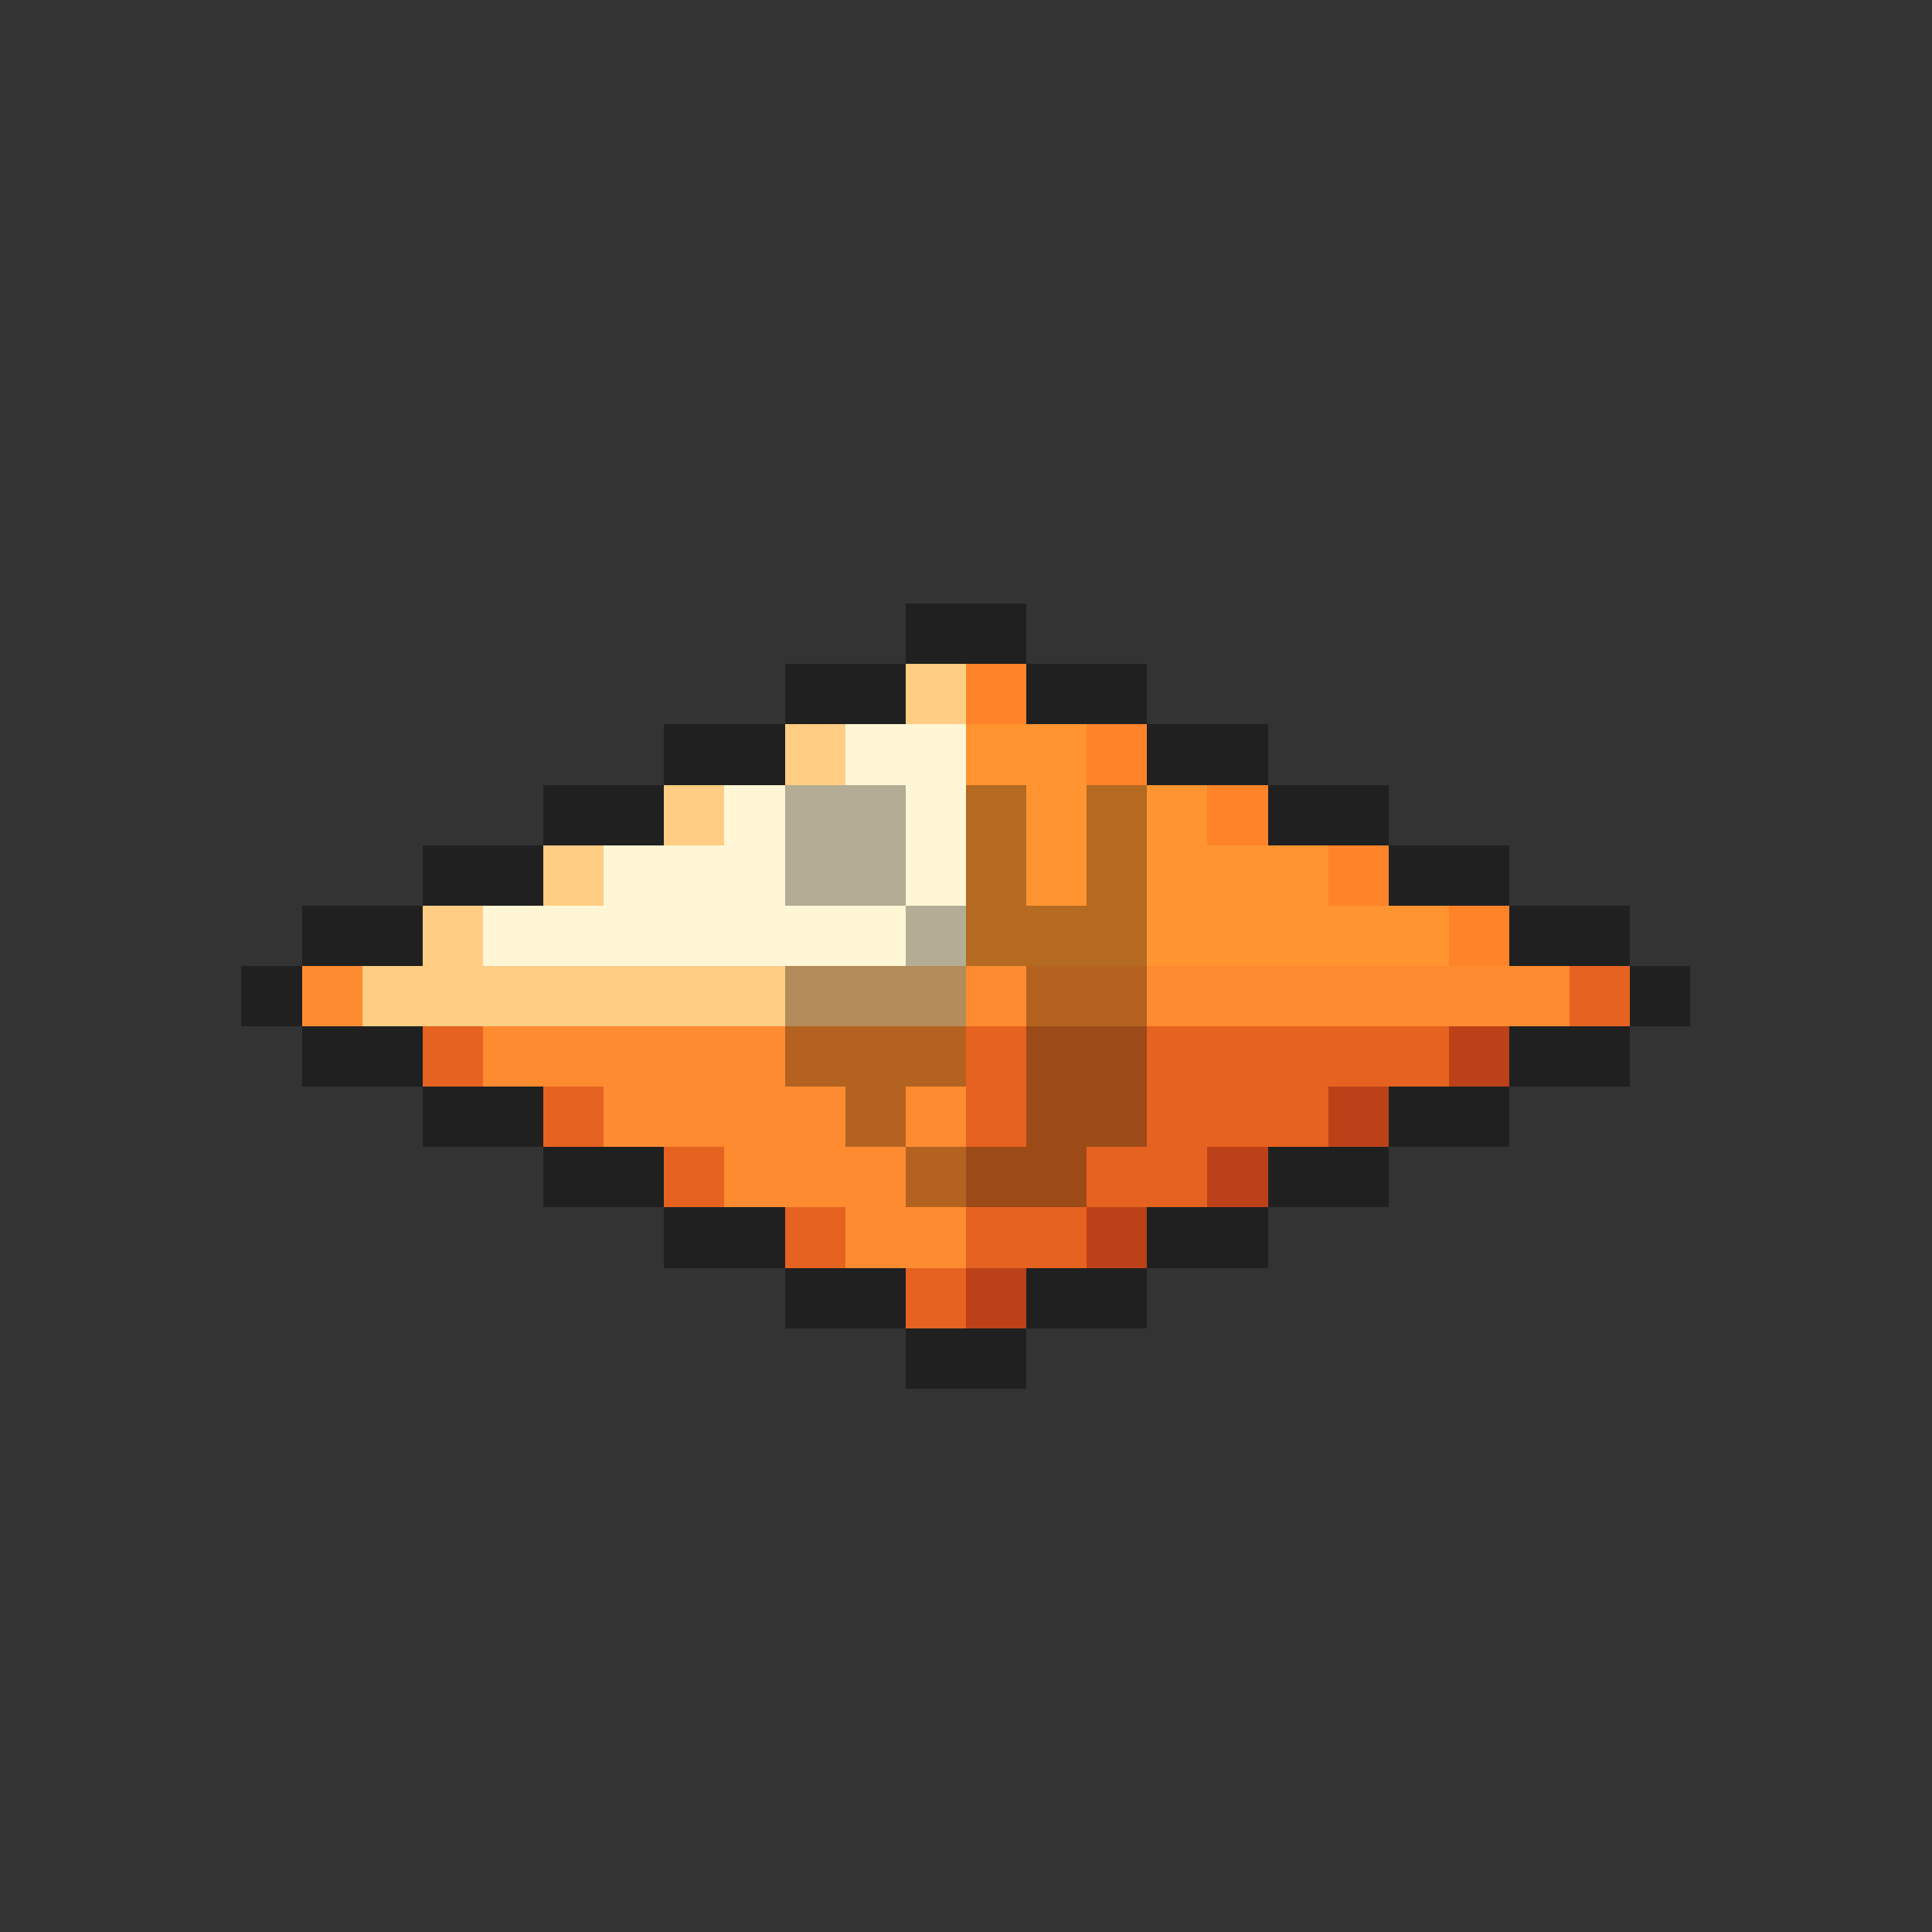 <svg xmlns="http://www.w3.org/2000/svg" viewBox="0 -0.5 32 32" shape-rendering="crispEdges">
<rect x="0" y="-0.5" width="32" height="32" fill="#333333" stroke="none"/>
<path stroke="#202020" d="M15 10h2M13 11h2M17 11h2M11 12h2M19 12h2M9 13h2M21 13h2M7 14h2M23 14h2M5 15h2M25 15h2M4 16h1M27 16h1M5 17h2M25 17h2M7 18h2M23 18h2M9 19h2M21 19h2M11 20h2M19 20h2M13 21h2M17 21h2M15 22h2" />
<path stroke="#ffcd83" d="M15 11h1M13 12h1M11 13h1M9 14h1M7 15h1M6 16h7" />
<path stroke="#ff8329" d="M16 11h1M18 12h1M20 13h1M22 14h1M24 15h1" />
<path stroke="#fff6d5" d="M14 12h2M12 13h1M15 13h1M10 14h3M15 14h1M8 15h7" />
<path stroke="#ff9431" d="M16 12h2M17 13h1M19 13h1M17 14h1M19 14h3M19 15h5" />
<path stroke="#b4ac94" d="M13 13h2M13 14h2M15 15h1" />
<path stroke="#b46a20" d="M16 13h1M18 13h1M16 14h1M18 14h1M16 15h3" />
<path stroke="#ff8b31" d="M5 16h1M16 16h1M19 16h7M8 17h5M10 18h4M15 18h1M12 19h3M14 20h2" />
<path stroke="#b48b5a" d="M13 16h3" />
<path stroke="#b46220" d="M17 16h2M13 17h3M14 18h1M15 19h1" />
<path stroke="#e66220" d="M26 16h1M7 17h1M16 17h1M19 17h5M9 18h1M16 18h1M19 18h3M11 19h1M18 19h2M13 20h1M16 20h2M15 21h1" />
<path stroke="#9c4a18" d="M17 17h2M17 18h2M16 19h2" />
<path stroke="#bd4118" d="M24 17h1M22 18h1M20 19h1M18 20h1M16 21h1" />
</svg>